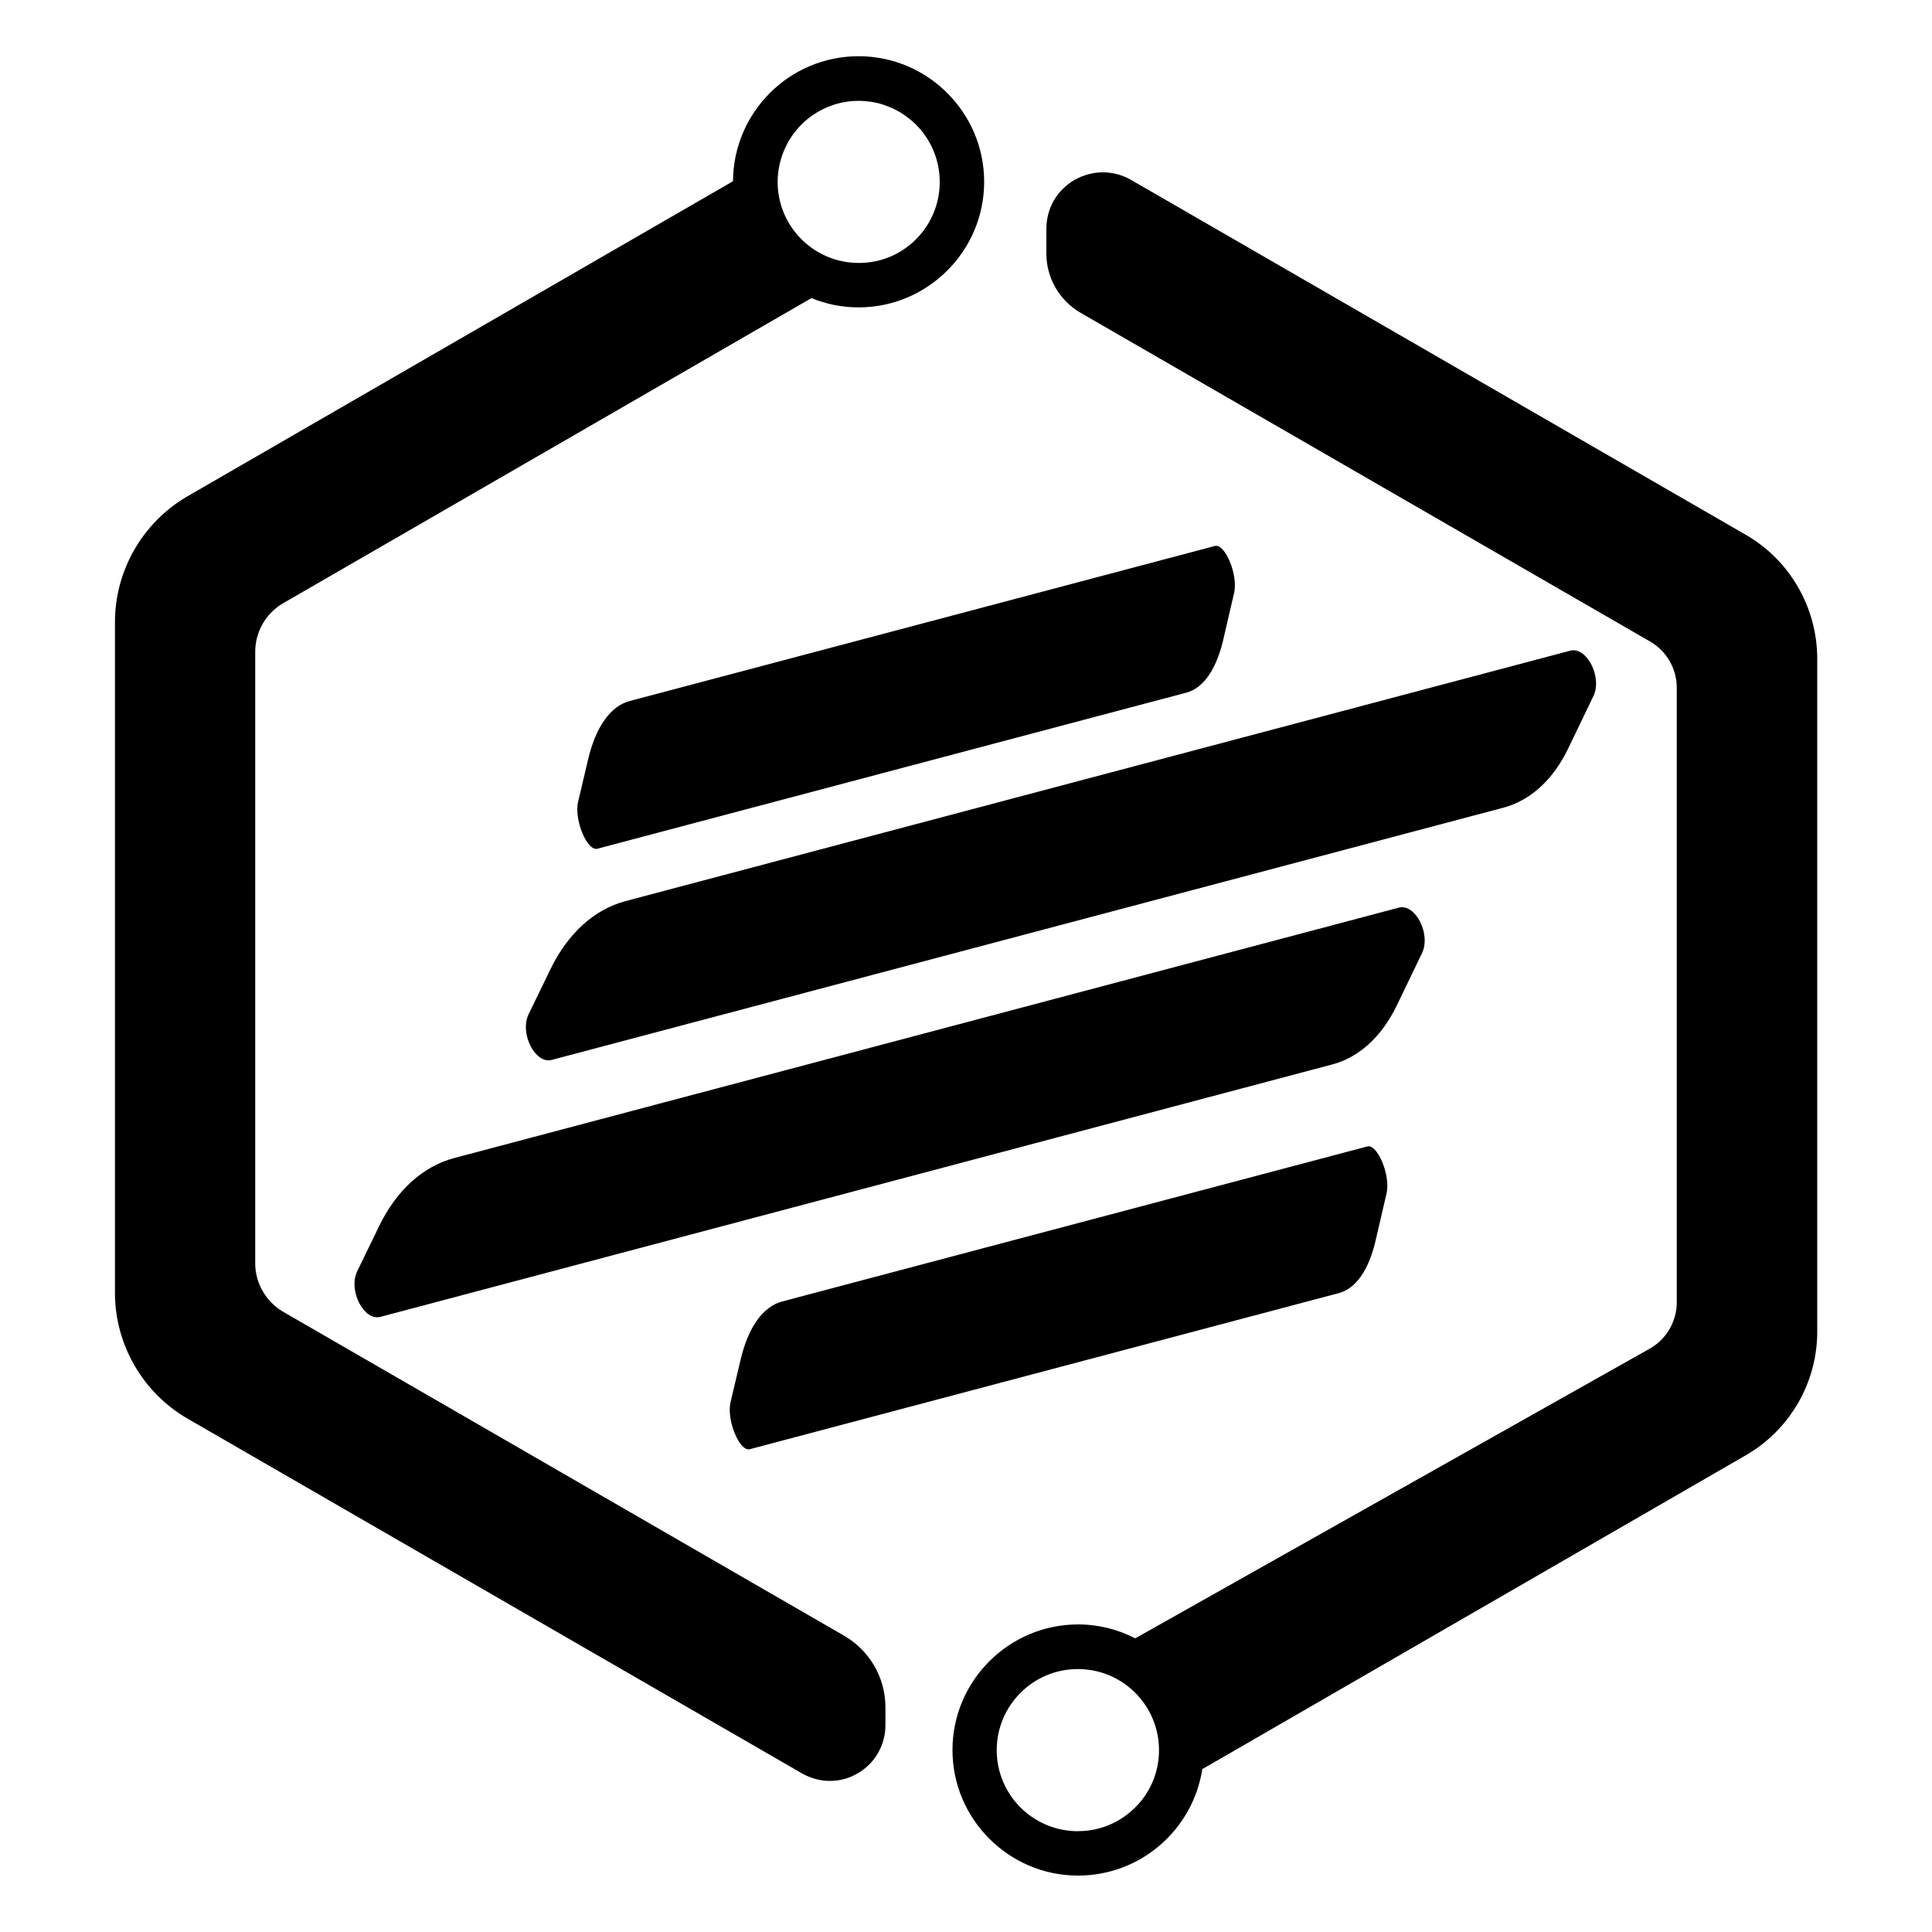 <svg viewBox="0 0 1000 1000" xmlns="http://www.w3.org/2000/svg">
  <g fill="currentColor">
    <path d="M146.6,312.2l273.4-157.9c7.6,3.1,15.8,4.8,24.4,4.8c35.8,0,65-29.2,65-65c0-35.8-29.2-65-65-65 c-35.8,0-64.8,29-65,64.7L97,256.9c-23.1,13.4-37.5,38.3-37.5,65.1v347.2c0,26.7,14.4,51.7,37.6,65.1l318,183.6 c4.4,2.5,9.4,3.9,14.4,3.9c5,0,10-1.3,14.4-3.9c9-5.2,14.4-14.6,14.4-25v-9.3c0-15.2-8.2-29.3-21.3-36.9L146.6,679 c-8.9-5.2-14.5-14.8-14.5-25.1V337.3C132.1,327,137.7,317.3,146.6,312.2z M405.4,78.9c6.1-15.7,21.3-26.7,39.1-26.7 c2.2,0,4.3,0.2,6.4,0.5c2.6,0.4,5.1,1,7.4,1.9c16.4,5.7,28.1,21.3,28.1,39.6c0,20.1-14.2,37-33.1,41c-2.8,0.6-5.8,0.9-8.8,0.9 c-23.2,0-42-18.8-42-42C402.5,88.7,403.6,83.6,405.4,78.9z"/>
    <path d="M903.6,276.8L585.4,93.1c-4.5-2.6-9.5-3.9-14.6-3.9c-5.1,0-10.1,1.4-14.6,3.9c-9.1,5.3-14.6,14.7-14.6,25.3 v12.9c0,12.6,6.8,24.3,17.7,30.6L854,332c8.6,4.9,13.9,14.1,13.9,24v318c0,9.9-5.3,19.1-13.9,24l-266.4,150 c-8.9-4.6-19-7.2-29.6-7.2c-35.8,0-65,29.2-65,65c0,35.8,29.2,65,65,65c32.5,0,59.5-23.9,64.3-55.1l281.4-162.5 c22.8-13.2,36.9-37.6,36.9-63.9V340.7C940.5,314.4,926.4,289.9,903.6,276.8z M587,936.1c-4.9,4.7-10.8,8.2-17.5,10.1 c-3.7,1.1-7.6,1.6-11.6,1.6c-0.4,0-0.9,0-1.3,0c-22.6-0.7-40.7-19.2-40.7-41.9c0-23.2,18.8-42,42-42c2.2,0,4.4,0.2,6.5,0.5 c20.1,3.1,35.5,20.5,35.5,41.5C599.9,917.8,595,928.5,587,936.1z"/>
    <path d="M689.4,551L196.9,681.6c-8.6,2.3-16.8-13.8-12-23.6l11.3-23.3c9-18.6,22.7-31,38.9-35.3l488.9-129.6 c8.6-2.3,16.8,13.8,12,23.6l-13.2,27.4C715,536.7,703.3,547.4,689.4,551z"/>
    <path d="M693,669.3l-304.9,80.8c-5.3,1.4-12.1-15-10-24.2l5.1-21.6c4-17.3,11.7-28.1,21.8-30.7l302.7-80.2 c5.3-1.4,12.1,15,10,24.2l-5.9,25.4C708.2,657.8,701.6,667,693,669.3z"/>
    <path d="M614.1,358.5l-304.9,80.8c-5.3,1.4-12.1-15-10-24.2l5.1-21.6c4-17.3,11.7-28.1,21.8-30.7l302.7-80.2 c5.3-1.4,12.1,15,10,24.2l-5.9,25.4C629.2,347,622.7,356.2,614.1,358.5z"/>
    <path d="M778,418.1L285.6,548.6c-8.6,2.3-16.8-13.8-12-23.6l11.3-23.3c9-18.6,22.7-31,38.9-35.3l488.9-129.6 c8.6-2.3,16.8,13.8,12,23.6l-13.2,27.4C803.7,403.8,792,414.4,778,418.1z"/>
  </g>
</svg>